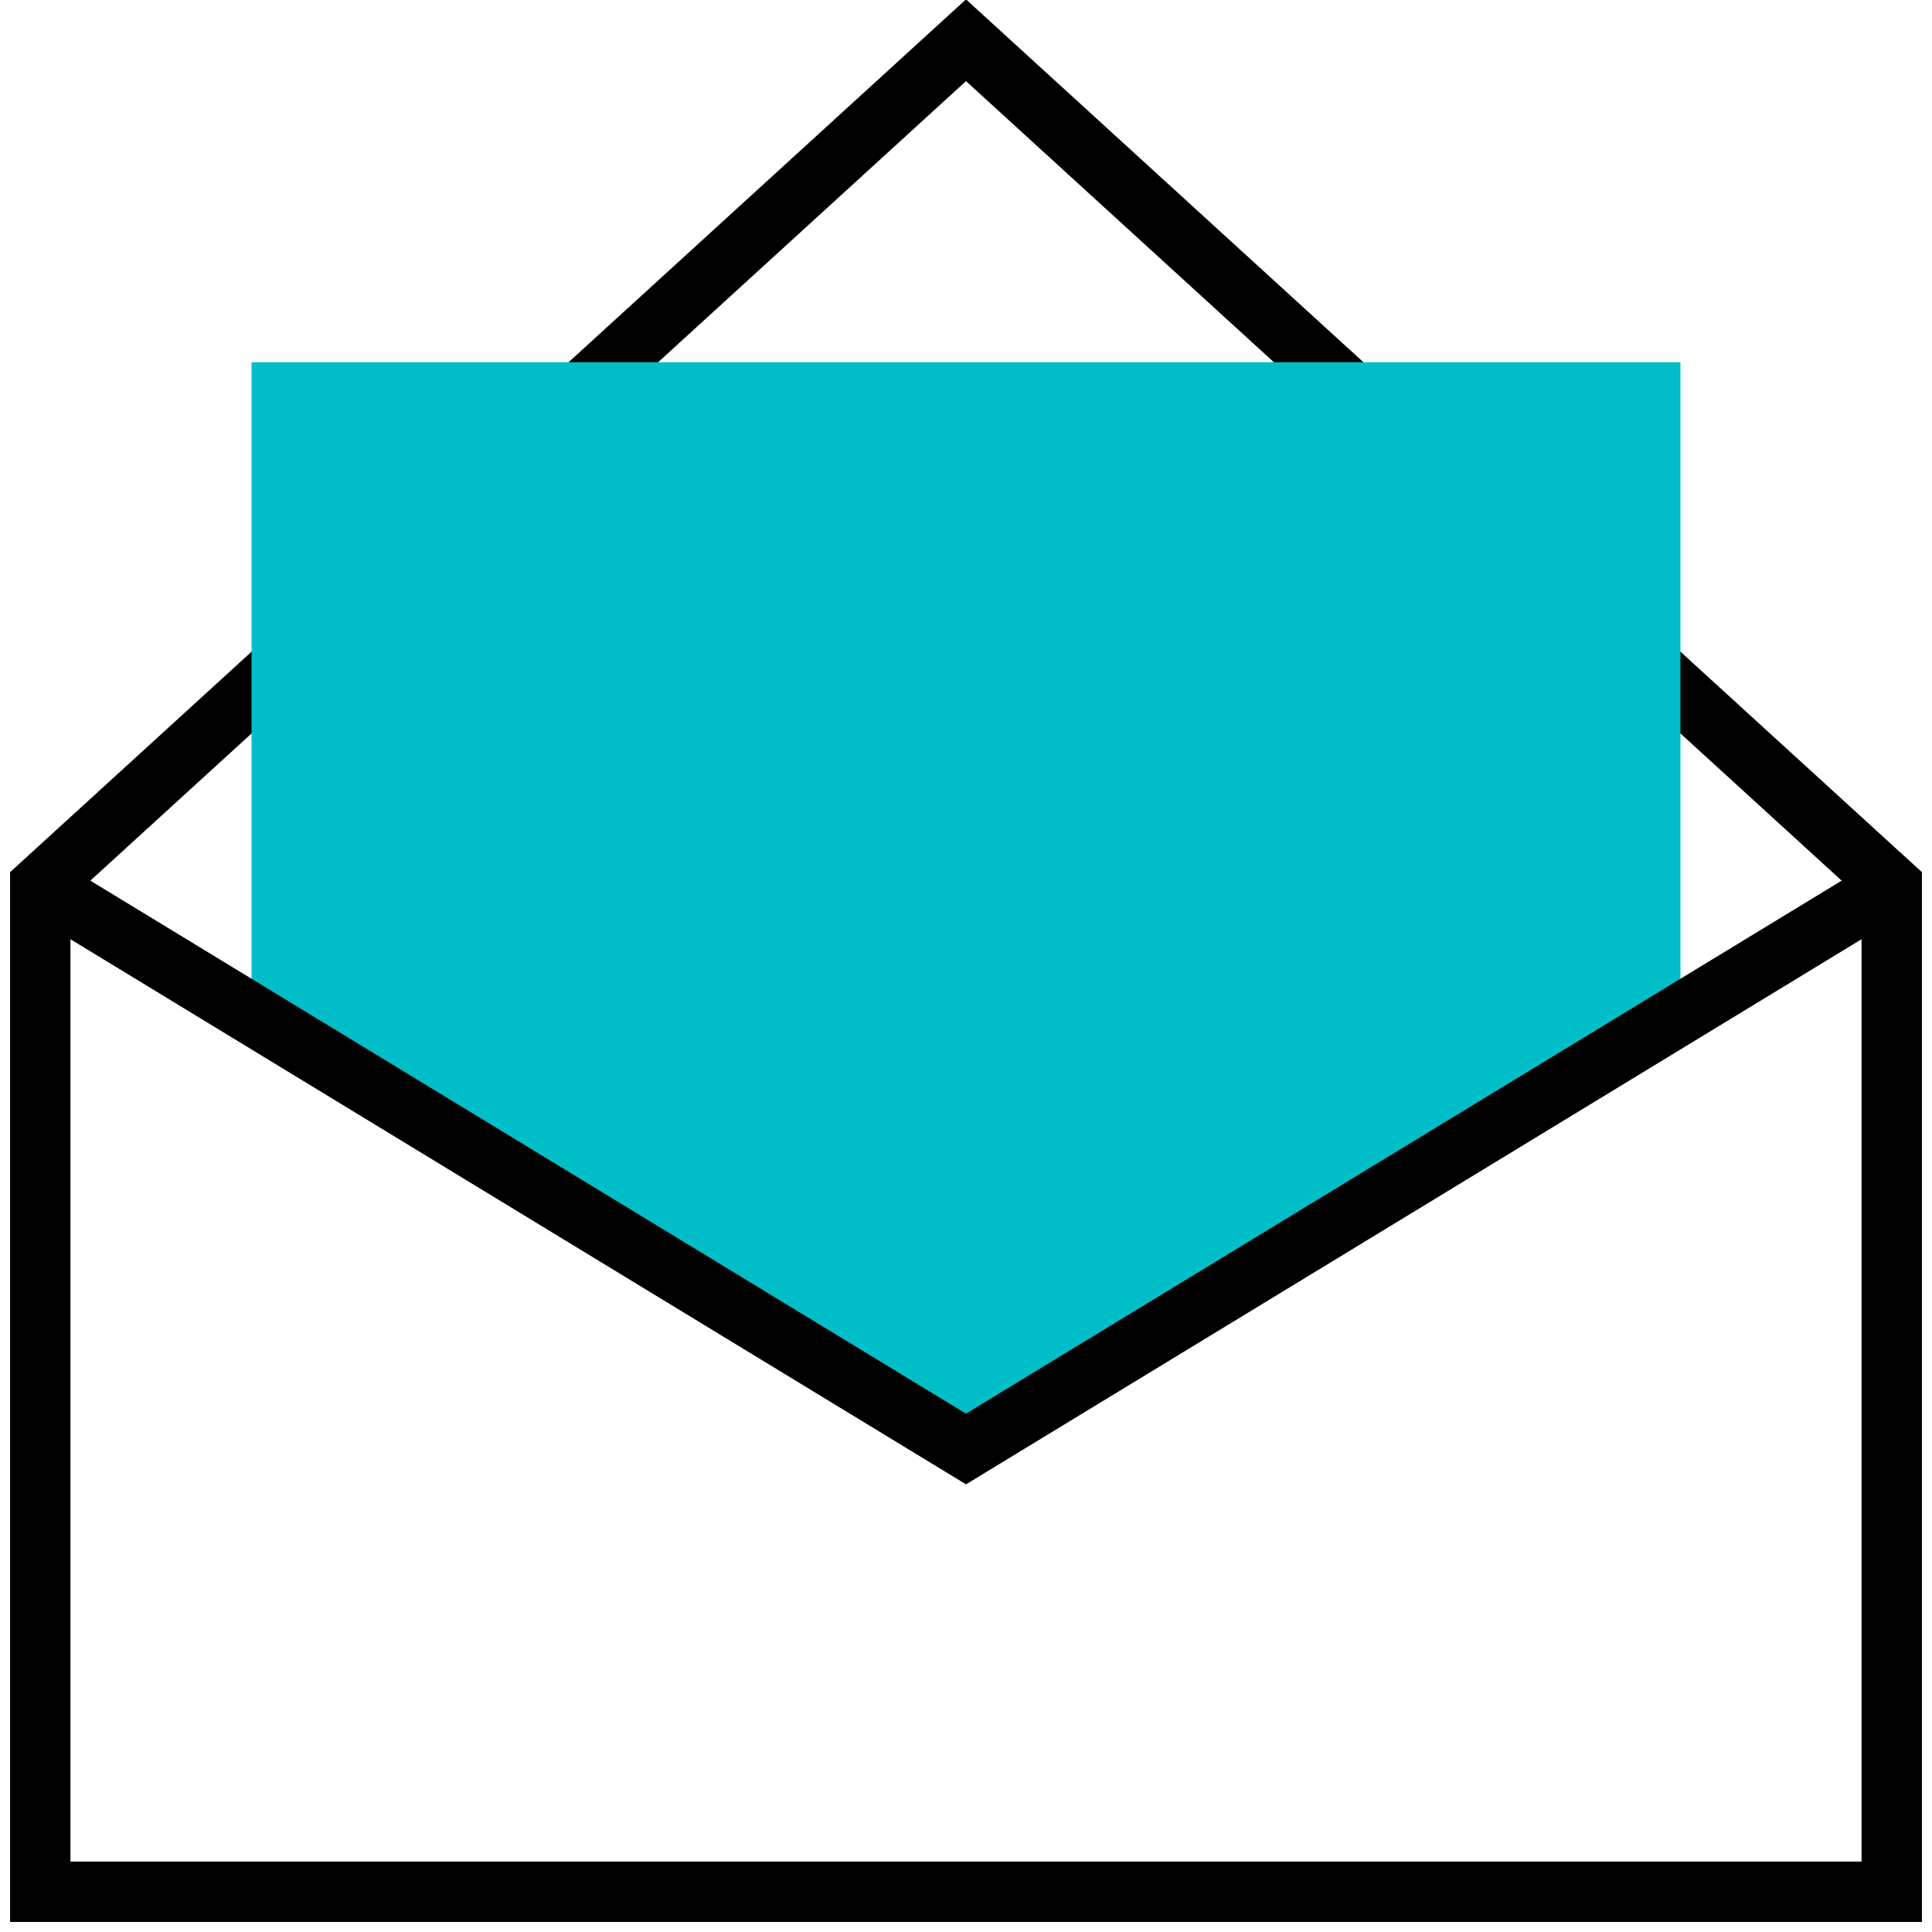 <svg xmlns="http://www.w3.org/2000/svg" viewBox="0 0 48 48"><path fill="none" stroke="currentColor" stroke-miterlimit="10" stroke-width="1.5" d="M47 22v25H1V22L24 1l23 21z"/><path fill="#00bec8" stroke="#00bec8" stroke-miterlimit="10" stroke-width="1.5" d="M7 9.75v14.5L24 35l17-10.75V9.75H7z"/><path fill="none" stroke="currentColor" stroke-miterlimit="10" stroke-width="1.5" d="M1 22l23 14 23-14"/></svg>